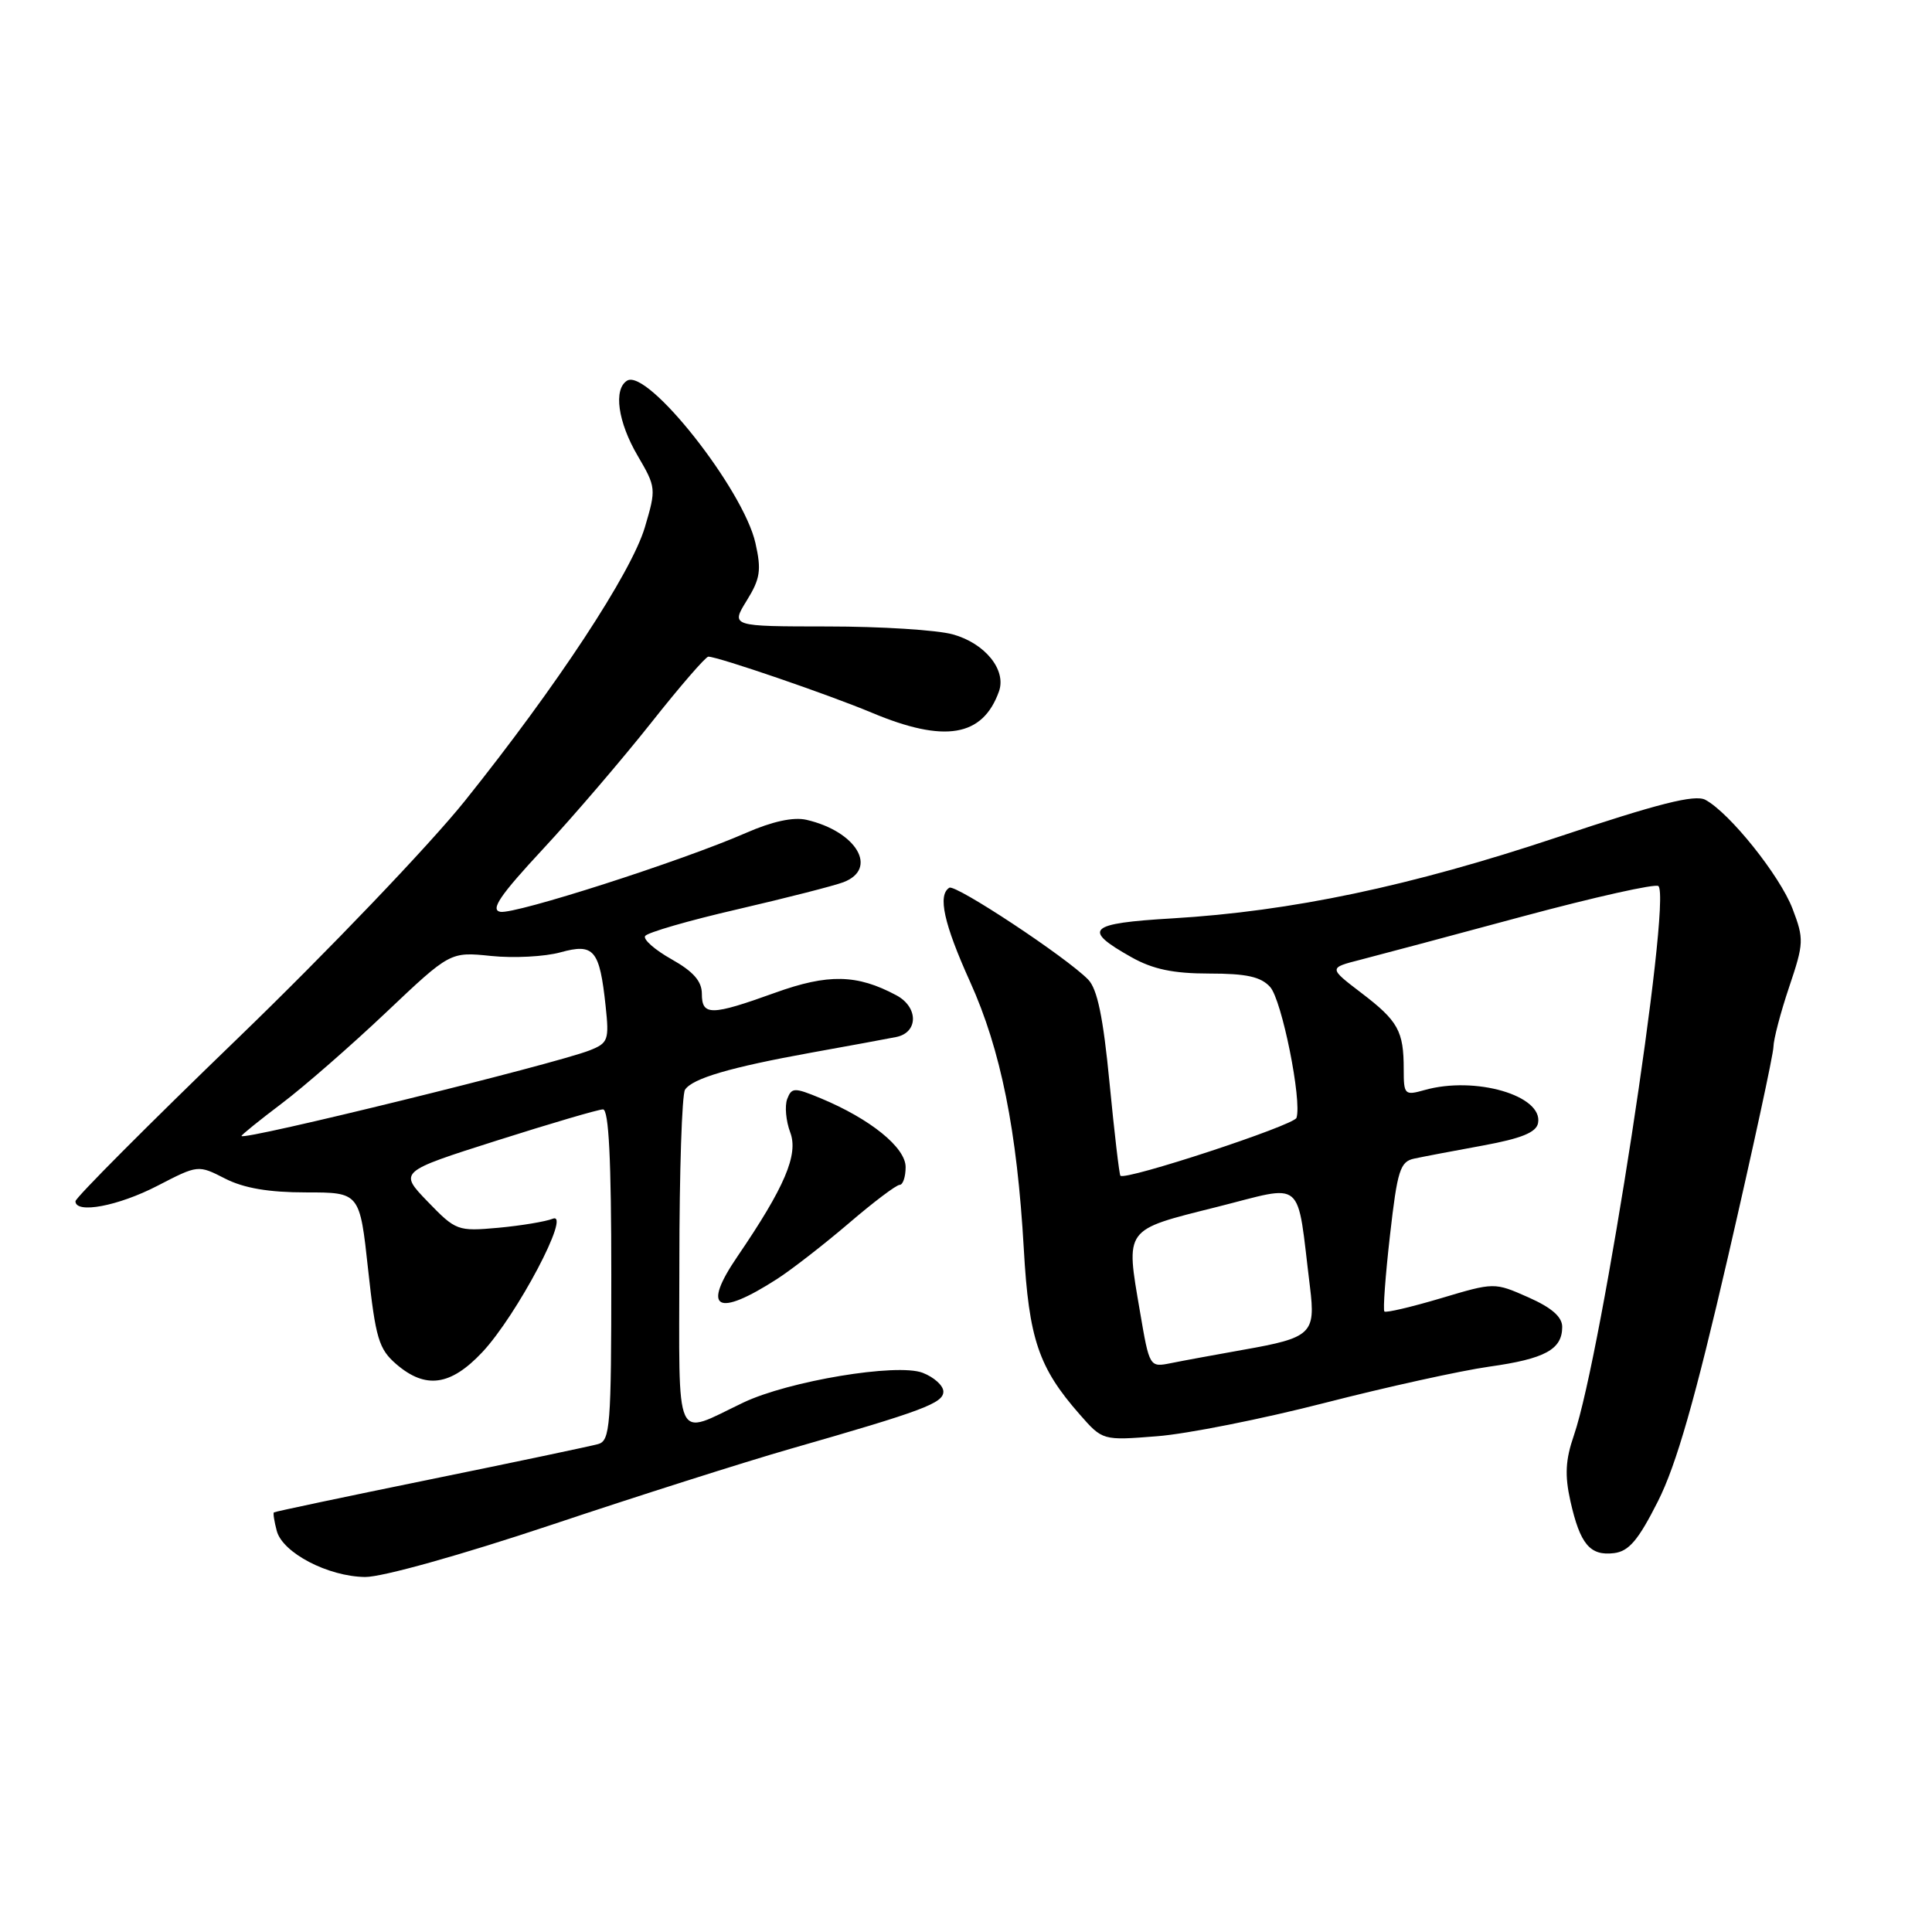 <?xml version="1.0" encoding="UTF-8" standalone="no"?>
<!DOCTYPE svg PUBLIC "-//W3C//DTD SVG 1.1//EN" "http://www.w3.org/Graphics/SVG/1.1/DTD/svg11.dtd" >
<svg xmlns="http://www.w3.org/2000/svg" xmlns:xlink="http://www.w3.org/1999/xlink" version="1.1" viewBox="0 0 256 256">
 <g >
 <path fill="currentColor"
d=" M 73.07 202.05 C 84.51 198.22 98.74 193.70 104.69 191.99 C 122.30 186.94 125.00 185.93 125.00 184.39 C 125.00 183.60 123.76 182.48 122.25 181.90 C 118.85 180.60 104.49 182.99 98.49 185.85 C 89.21 190.27 90.00 191.99 90.02 167.32 C 90.02 155.32 90.36 145.00 90.77 144.39 C 91.76 142.89 96.78 141.42 107.50 139.48 C 112.45 138.59 117.51 137.66 118.75 137.41 C 121.70 136.82 121.71 133.45 118.77 131.88 C 113.56 129.09 109.73 129.01 102.69 131.55 C 94.22 134.60 93.00 134.62 93.00 131.68 C 93.00 130.02 91.87 128.73 88.99 127.11 C 86.78 125.87 85.20 124.48 85.48 124.03 C 85.76 123.57 91.28 121.97 97.75 120.48 C 104.21 118.98 110.51 117.37 111.75 116.90 C 116.43 115.12 113.50 110.16 106.86 108.63 C 105.14 108.23 102.33 108.84 98.86 110.36 C 90.40 114.07 68.22 121.19 66.29 120.82 C 64.94 120.56 66.26 118.62 71.96 112.49 C 76.04 108.10 82.49 100.56 86.30 95.75 C 90.10 90.94 93.51 87.01 93.86 87.01 C 95.22 87.04 109.79 92.04 115.50 94.43 C 125.16 98.49 130.22 97.64 132.37 91.61 C 133.38 88.77 130.52 85.24 126.26 84.06 C 124.19 83.48 116.73 83.01 109.67 83.01 C 96.84 83.00 96.84 83.00 98.94 79.59 C 100.74 76.69 100.91 75.55 100.10 71.96 C 98.50 64.84 85.80 48.77 83.09 50.44 C 81.26 51.58 81.87 55.92 84.50 60.40 C 86.94 64.57 86.96 64.77 85.45 69.86 C 83.66 75.90 73.75 90.95 61.60 106.12 C 56.92 111.96 43.40 126.10 31.55 137.54 C 19.70 148.98 10.00 158.71 10.00 159.17 C 10.00 160.88 15.68 159.81 20.87 157.12 C 26.25 154.34 26.25 154.34 29.83 156.17 C 32.32 157.44 35.62 158.00 40.55 158.00 C 47.67 158.00 47.67 158.00 48.78 168.25 C 49.77 177.34 50.19 178.75 52.50 180.75 C 56.39 184.10 59.70 183.64 63.90 179.18 C 68.48 174.30 75.78 160.47 73.24 161.49 C 72.28 161.87 69.03 162.41 66.00 162.69 C 60.64 163.17 60.40 163.08 56.67 159.22 C 52.85 155.26 52.85 155.26 65.83 151.13 C 72.97 148.86 79.30 147.00 79.90 147.00 C 80.67 147.00 81.00 153.70 81.00 168.93 C 81.00 188.97 80.85 190.91 79.25 191.35 C 78.29 191.62 68.28 193.73 57.00 196.03 C 45.72 198.33 36.41 200.30 36.29 200.40 C 36.17 200.50 36.34 201.60 36.67 202.84 C 37.43 205.75 43.45 208.90 48.38 208.96 C 50.62 208.98 61.04 206.07 73.07 202.05 Z  M 219.68 198.94 C 222.12 194.11 224.58 185.53 228.99 166.44 C 232.28 152.17 234.98 139.70 234.99 138.72 C 235.00 137.74 235.93 134.17 237.07 130.79 C 239.03 124.97 239.05 124.43 237.52 120.41 C 235.84 116.02 229.18 107.70 225.97 105.98 C 224.58 105.24 219.76 106.46 206.32 110.95 C 186.89 117.43 171.12 120.75 155.34 121.69 C 144.15 122.35 143.33 123.13 149.93 126.84 C 152.76 128.43 155.47 129.00 160.23 129.00 C 165.16 129.00 167.07 129.42 168.30 130.78 C 169.85 132.49 172.54 145.87 171.79 148.12 C 171.46 149.12 149.12 156.46 148.46 155.79 C 148.31 155.63 147.66 150.10 147.02 143.50 C 146.18 134.78 145.40 131.03 144.18 129.79 C 141.25 126.80 126.61 117.13 125.79 117.63 C 124.23 118.60 125.06 122.39 128.54 130.09 C 132.62 139.11 134.77 149.84 135.66 165.50 C 136.33 177.41 137.62 181.22 143.06 187.41 C 146.10 190.88 146.10 190.88 153.30 190.31 C 157.26 190.01 167.25 188.02 175.50 185.90 C 183.75 183.78 193.57 181.62 197.32 181.09 C 204.73 180.05 207.00 178.81 207.00 175.82 C 207.00 174.49 205.60 173.27 202.51 171.90 C 198.01 169.91 198.01 169.91 190.91 172.03 C 187.00 173.19 183.64 173.98 183.44 173.78 C 183.24 173.57 183.57 169.04 184.18 163.69 C 185.16 155.06 185.52 153.92 187.39 153.52 C 188.55 153.27 192.65 152.49 196.49 151.79 C 201.60 150.85 203.57 150.05 203.80 148.81 C 204.49 145.17 195.46 142.54 188.75 144.44 C 186.12 145.18 186.00 145.06 186.00 141.69 C 186.00 136.62 185.27 135.29 180.39 131.57 C 176.04 128.25 176.04 128.25 180.27 127.17 C 182.60 126.57 192.29 123.99 201.80 121.42 C 211.32 118.86 219.39 117.06 219.75 117.41 C 221.53 119.20 212.26 179.41 208.55 190.19 C 207.43 193.44 207.32 195.47 208.09 198.92 C 209.37 204.61 210.68 206.18 213.85 205.80 C 215.83 205.56 217.07 204.11 219.68 198.94 Z  M 103.00 169.45 C 104.92 168.21 109.18 164.90 112.46 162.10 C 115.73 159.29 118.77 157.00 119.21 157.00 C 119.64 157.00 120.00 155.94 120.00 154.64 C 120.00 152.05 115.32 148.26 108.73 145.52 C 105.25 144.08 104.90 144.09 104.31 145.62 C 103.96 146.54 104.14 148.53 104.71 150.05 C 105.82 152.98 103.98 157.30 97.72 166.48 C 92.93 173.49 94.96 174.63 103.00 169.45 Z  M 32.00 150.52 C 32.00 150.37 34.40 148.43 37.34 146.21 C 40.28 143.99 46.50 138.56 51.17 134.14 C 59.65 126.11 59.65 126.11 65.08 126.67 C 68.07 126.98 72.20 126.76 74.26 126.19 C 78.72 124.96 79.45 125.83 80.25 133.32 C 80.73 137.81 80.59 138.21 78.13 139.18 C 73.51 141.00 32.00 151.21 32.00 150.52 Z  M 151.05 173.78 C 149.15 162.67 148.88 163.03 161.16 159.95 C 173.10 156.96 171.76 155.81 173.58 170.54 C 174.34 176.73 173.78 177.26 164.76 178.85 C 161.06 179.51 156.74 180.30 155.17 180.62 C 152.32 181.19 152.31 181.18 151.05 173.78 Z "/>
</g>
</svg>